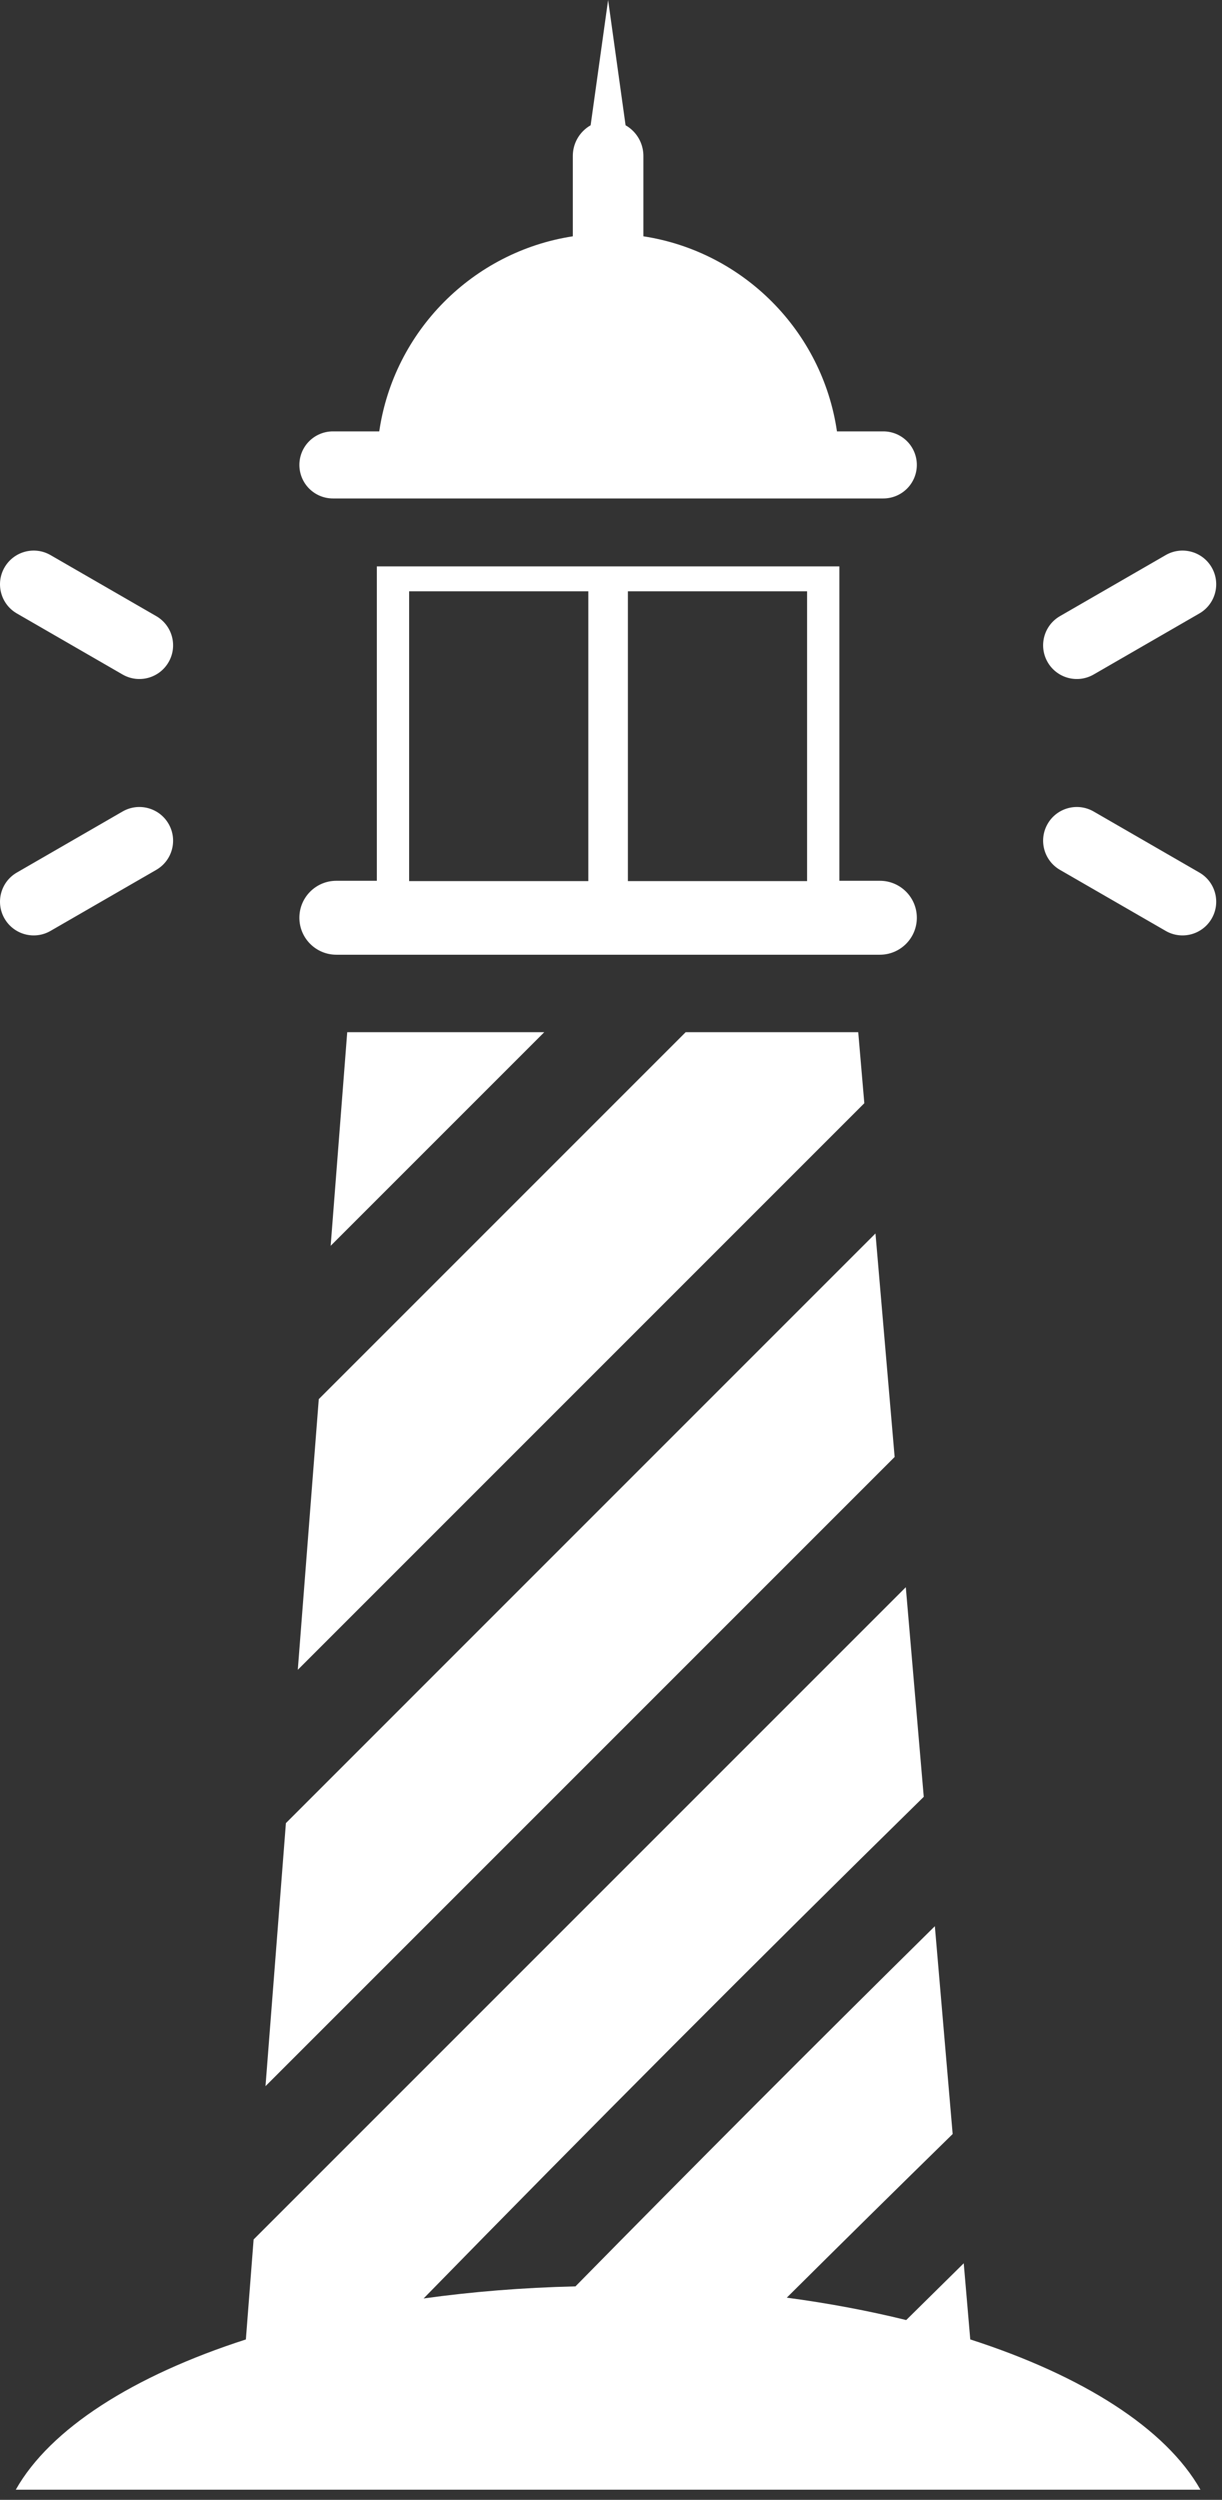 <?xml version="1.0" encoding="UTF-8" standalone="no"?>
<!DOCTYPE svg PUBLIC "-//W3C//DTD SVG 1.1//EN" "http://www.w3.org/Graphics/SVG/1.1/DTD/svg11.dtd">
<svg width="100%" height="100%" viewBox="0 0 110 225" version="1.1" xmlns="http://www.w3.org/2000/svg" xmlns:xlink="http://www.w3.org/1999/xlink" xml:space="preserve" xmlns:serif="http://www.serif.com/" style="fill-rule:evenodd;clip-rule:evenodd;stroke-linejoin:round;stroke-miterlimit:1.414;">
    <rect x="0" y="0" width="110" height="225" fill="#333333" stroke="none"/>
    <g transform="matrix(1,0,0,1,-116.905,-52.024)">
        <path d="M224.964,276.112L118.326,276.112C121.431,270.613 128.9,265.859 139.037,262.59L139.734,253.591L198.442,194.884L200.058,213.749C184.94,228.59 169.92,243.672 155.036,258.9C159.383,258.296 163.965,257.922 168.706,257.813C179.419,246.919 190.194,236.114 201.057,225.394L202.66,244.1C197.672,248.984 192.695,253.894 187.729,258.828C191.501,259.334 195.101,260.013 198.479,260.844C200.203,259.138 201.929,257.435 203.657,255.734L204.245,262.587C214.385,265.856 221.856,270.611 224.964,276.112ZM197.437,183.161L140.804,239.793L142.641,216.116L195.712,163.044L197.437,183.161ZM194.708,151.321L143.711,202.318L145.6,177.954L178.626,144.928L194.16,144.928L194.708,151.321ZM146.67,164.156L148.161,144.928L165.898,144.928L146.67,164.156ZM150.827,131.301L150.827,103.002L192.463,103.002L192.463,131.301L196.109,131.301C197.946,131.301 199.435,132.79 199.435,134.627C199.435,134.628 199.435,134.629 199.435,134.629C199.435,136.466 197.946,137.955 196.109,137.955C186.219,137.955 157.07,137.955 147.18,137.955C145.344,137.955 143.854,136.466 143.854,134.629C143.854,134.629 143.854,134.628 143.854,134.627C143.854,132.79 145.344,131.301 147.18,131.301L150.827,131.301ZM212.319,130.318C210.869,129.48 210.372,127.626 211.21,126.176C211.21,126.175 211.21,126.175 211.21,126.175C212.047,124.725 213.902,124.228 215.352,125.065C218.037,126.615 222.183,129.009 224.867,130.559C226.318,131.396 226.814,133.25 225.977,134.701C225.977,134.701 225.977,134.701 225.977,134.701C225.139,136.152 223.285,136.649 221.835,135.811C219.15,134.261 215.004,131.867 212.319,130.318ZM130.97,130.318C132.42,129.48 132.917,127.626 132.08,126.176C132.079,126.175 132.079,126.175 132.079,126.175C131.242,124.725 129.388,124.228 127.937,125.065C125.253,126.615 121.106,129.009 118.422,130.559C116.972,131.396 116.475,133.25 117.312,134.701C117.312,134.701 117.312,134.701 117.313,134.701C118.15,136.152 120.004,136.649 121.454,135.811C124.139,134.261 128.285,131.867 130.97,130.318ZM169.864,105.243L153.733,105.243L153.733,131.329L169.864,131.329L169.864,105.243ZM189.556,105.243L173.425,105.243L173.425,131.329L189.556,131.329L189.556,105.243ZM127.937,112.733C129.388,113.57 131.242,113.073 132.079,111.623C132.079,111.623 132.079,111.622 132.08,111.622C132.917,110.172 132.42,108.318 130.97,107.48C128.285,105.93 124.139,103.537 121.454,101.987C120.004,101.149 118.15,101.646 117.313,103.096C117.312,103.097 117.312,103.097 117.312,103.097C116.475,104.547 116.972,106.402 118.422,107.239C121.106,108.789 125.253,111.183 127.937,112.733ZM215.352,112.733C213.902,113.57 212.047,113.073 211.21,111.623C211.21,111.623 211.21,111.622 211.21,111.622C210.372,110.172 210.869,108.318 212.319,107.48C215.004,105.93 219.15,103.537 221.835,101.987C223.285,101.149 225.139,101.646 225.977,103.096C225.977,103.097 225.977,103.097 225.977,103.097C226.814,104.547 226.318,106.402 224.867,107.239C222.183,108.789 218.037,111.183 215.352,112.733ZM173.217,63.3L173.217,63.3C173.462,63.439 173.689,63.611 173.891,63.814C174.487,64.409 174.821,65.217 174.821,66.059L174.821,73.293C183.822,74.674 190.932,81.828 192.245,90.851L196.417,90.851C197.217,90.851 197.985,91.169 198.551,91.735C199.117,92.301 199.435,93.069 199.435,93.869C199.435,93.87 199.435,93.87 199.435,93.87C199.435,94.67 199.117,95.438 198.551,96.004C197.985,96.57 197.217,96.888 196.417,96.888C186.739,96.888 156.55,96.888 146.872,96.888C146.072,96.888 145.304,96.57 144.738,96.004C144.172,95.438 143.854,94.67 143.854,93.87C143.854,93.87 143.854,93.87 143.854,93.869C143.854,93.069 144.172,92.301 144.738,91.735C145.304,91.169 146.072,90.851 146.872,90.851L151.044,90.851C152.357,81.828 159.467,74.674 168.468,73.293L168.468,66.059C168.468,65.217 168.802,64.409 169.398,63.814C169.601,63.611 169.827,63.439 170.072,63.3L170.072,63.3L171.645,52.024L173.217,63.3Z" style="fill:white;"/>
    </g>
</svg>
